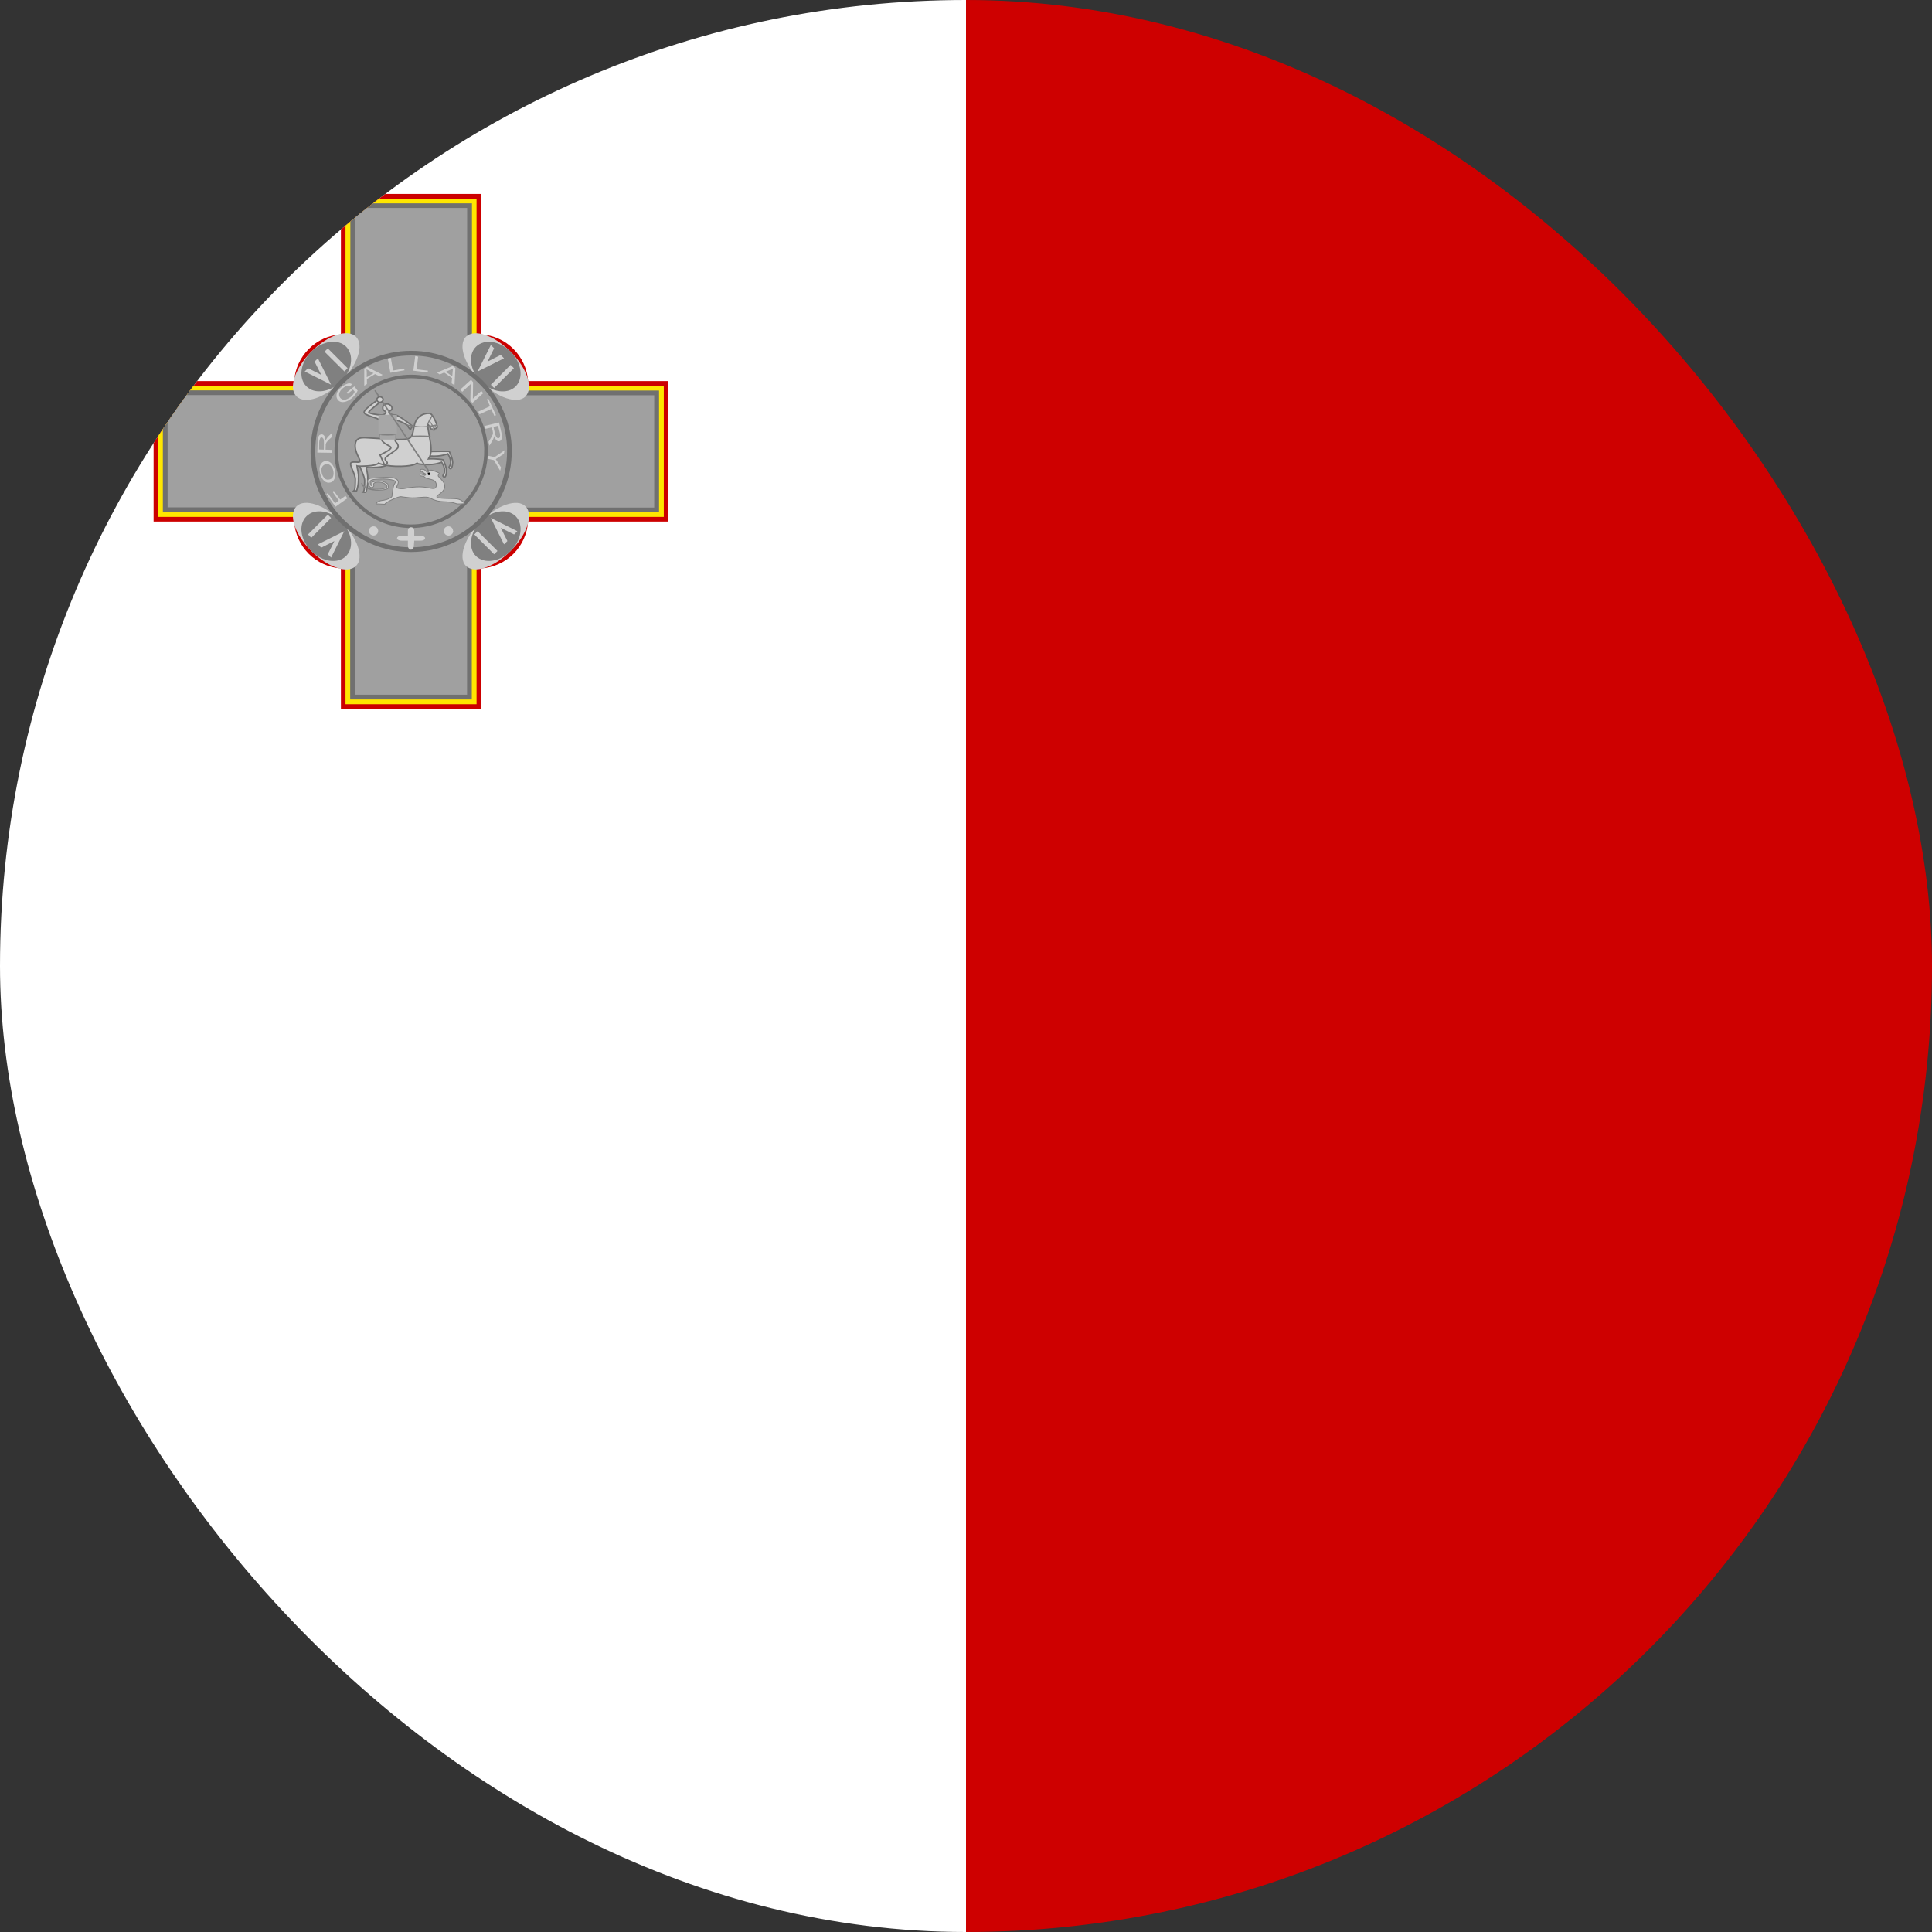<svg width="24" height="24" viewBox="0 0 24 24" fill="none" xmlns="http://www.w3.org/2000/svg">
<rect x="0" y="0" width="24" height="24" fill="#333333" stroke="none"/>
<g clip-path="url(#clip0_208_22518)">
<path fill-rule="evenodd" clip-rule="evenodd" d="M12 0H24V24H12V0Z" fill="#CE0000"/>
<path fill-rule="evenodd" clip-rule="evenodd" d="M0 0H12V24H0V0Z" fill="white"/>
<path fill-rule="evenodd" clip-rule="evenodd" d="M4.913 5.067C4.913 5.105 4.87 5.136 4.818 5.136C4.763 5.136 4.721 5.104 4.721 5.067C4.721 5.03 4.763 4.999 4.816 4.999C4.868 4.999 4.914 5.03 4.914 5.067H4.913Z" fill="#F1EEEE"/>
<path fill-rule="evenodd" clip-rule="evenodd" d="M1.908 4.734V6.479H3.654C3.664 6.629 3.728 6.772 3.835 6.879C3.942 6.986 4.084 7.051 4.235 7.061V8.805H5.979V7.061C6.13 7.051 6.272 6.986 6.379 6.879C6.486 6.772 6.55 6.629 6.56 6.479H8.304V4.734H6.56C6.55 4.584 6.485 4.442 6.378 4.335C6.272 4.228 6.13 4.164 5.979 4.154V2.409H4.235V4.154C4.084 4.164 3.942 4.228 3.836 4.335C3.729 4.442 3.664 4.584 3.654 4.734H1.908Z" fill="#CC0000"/>
<path fill-rule="evenodd" clip-rule="evenodd" d="M1.967 4.793V6.421H3.711C3.721 6.572 3.786 6.713 3.893 6.82C3.999 6.927 4.141 6.992 4.292 7.002V8.748H5.92V7.002C6.071 6.992 6.213 6.928 6.32 6.821C6.427 6.714 6.492 6.572 6.502 6.421H8.246V4.793H6.502C6.492 4.642 6.428 4.5 6.32 4.393C6.213 4.286 6.071 4.221 5.92 4.211V2.467H4.292V4.211C4.141 4.222 4 4.287 3.893 4.394C3.787 4.501 3.723 4.643 3.713 4.793H1.967Z" fill="#FFE600"/>
<path fill-rule="evenodd" clip-rule="evenodd" d="M2.023 4.851V6.362H3.768C3.778 6.513 3.842 6.656 3.949 6.763C4.057 6.87 4.199 6.934 4.35 6.944V8.689H5.861V6.943C6.012 6.932 6.154 6.868 6.261 6.761C6.368 6.653 6.432 6.511 6.442 6.36H8.187V4.851H6.442C6.432 4.7 6.368 4.558 6.262 4.451C6.155 4.344 6.014 4.279 5.863 4.268V2.526H4.352V4.268C4.201 4.278 4.059 4.343 3.952 4.449C3.844 4.556 3.78 4.698 3.769 4.849H2.023V4.851Z" fill="#707070"/>
<path fill-rule="evenodd" clip-rule="evenodd" d="M2.082 4.908V6.303H3.826C3.836 6.454 3.901 6.596 4.007 6.703C4.114 6.81 4.256 6.875 4.407 6.885V8.63H5.802V6.885C5.953 6.875 6.095 6.811 6.202 6.704C6.309 6.598 6.374 6.456 6.384 6.305H8.127V4.91H6.384C6.374 4.759 6.31 4.617 6.203 4.51C6.096 4.403 5.954 4.338 5.803 4.328V2.583H4.409V4.328C4.258 4.337 4.116 4.402 4.009 4.509C3.901 4.615 3.837 4.757 3.826 4.908H2.082Z" fill="#A0A0A0"/>
<path fill-rule="evenodd" clip-rule="evenodd" d="M4.422 4.183C4.525 4.287 4.442 4.534 4.238 4.739C4.035 4.944 3.785 5.027 3.682 4.923C3.58 4.821 3.664 4.574 3.867 4.369C4.071 4.163 4.32 4.081 4.422 4.183Z" fill="#D0D0D0"/>
<path fill-rule="evenodd" clip-rule="evenodd" d="M4.299 4.306C4.402 4.41 4.374 4.602 4.238 4.738C4.102 4.874 3.908 4.902 3.807 4.8C3.703 4.698 3.731 4.505 3.867 4.369C4.004 4.232 4.197 4.205 4.299 4.306Z" fill="#808080"/>
<path fill-rule="evenodd" clip-rule="evenodd" d="M3.785 4.615L3.826 4.574L3.99 4.656L3.908 4.492L3.949 4.451L4.113 4.779L3.785 4.615ZM4.031 4.369L4.072 4.328L4.318 4.574L4.279 4.615L4.031 4.369Z" fill="#D0D0D0"/>
<path fill-rule="evenodd" clip-rule="evenodd" d="M6.528 4.925C6.427 5.026 6.177 4.943 5.974 4.739C5.77 4.536 5.687 4.286 5.788 4.183C5.892 4.081 6.14 4.165 6.343 4.369C6.547 4.572 6.63 4.821 6.528 4.923V4.925Z" fill="#D0D0D0"/>
<path fill-rule="evenodd" clip-rule="evenodd" d="M6.406 4.8C6.304 4.902 6.11 4.876 5.974 4.739C5.838 4.603 5.81 4.41 5.912 4.308C6.014 4.206 6.207 4.232 6.343 4.369C6.48 4.505 6.507 4.697 6.406 4.8Z" fill="#808080"/>
<path fill-rule="evenodd" clip-rule="evenodd" d="M6.097 4.285L6.138 4.327L6.056 4.492L6.22 4.409L6.261 4.451L5.933 4.615L6.097 4.286V4.285ZM6.343 4.533L6.384 4.574L6.138 4.82L6.097 4.78L6.343 4.533Z" fill="#D0D0D0"/>
<path fill-rule="evenodd" clip-rule="evenodd" d="M5.788 7.03C5.687 6.928 5.77 6.679 5.974 6.475C6.177 6.272 6.427 6.188 6.528 6.29C6.63 6.392 6.548 6.641 6.343 6.844C6.138 7.048 5.892 7.131 5.788 7.03Z" fill="#D0D0D0"/>
<path fill-rule="evenodd" clip-rule="evenodd" d="M5.912 6.907C5.81 6.805 5.838 6.611 5.974 6.475C6.11 6.339 6.302 6.311 6.406 6.413C6.507 6.516 6.48 6.708 6.343 6.844C6.207 6.981 6.015 7.008 5.912 6.907Z" fill="#808080"/>
<path fill-rule="evenodd" clip-rule="evenodd" d="M6.427 6.598L6.386 6.639L6.221 6.557L6.303 6.721L6.261 6.762L6.097 6.434L6.425 6.598H6.427ZM6.18 6.844L6.138 6.885L5.892 6.639L5.933 6.598L6.18 6.844Z" fill="#D0D0D0"/>
<path fill-rule="evenodd" clip-rule="evenodd" d="M3.683 6.29C3.785 6.188 4.033 6.27 4.238 6.475C4.443 6.68 4.525 6.928 4.423 7.03C4.32 7.132 4.072 7.05 3.867 6.844C3.662 6.639 3.58 6.392 3.683 6.29Z" fill="#D0D0D0"/>
<path fill-rule="evenodd" clip-rule="evenodd" d="M3.807 6.413C3.908 6.311 4.102 6.339 4.238 6.475C4.374 6.611 4.402 6.803 4.299 6.907C4.197 7.009 4.004 6.981 3.867 6.844C3.731 6.708 3.703 6.516 3.807 6.413Z" fill="#808080"/>
<path fill-rule="evenodd" clip-rule="evenodd" d="M4.113 6.926L4.072 6.885L4.154 6.721L3.99 6.803L3.949 6.762L4.277 6.598L4.113 6.926ZM3.867 6.68L3.826 6.639L4.072 6.393L4.113 6.434L3.867 6.68Z" fill="#D0D0D0"/>
<path d="M6.328 5.607C6.328 6.28 5.781 6.828 5.106 6.828C4.432 6.828 3.887 6.282 3.887 5.607C3.887 4.933 4.433 4.387 5.108 4.387C5.783 4.387 6.329 4.933 6.329 5.607H6.328Z" stroke="#707070" stroke-width="0.058"/>
<path d="M6.037 5.607C6.037 6.119 5.62 6.537 5.106 6.537C4.592 6.537 4.177 6.121 4.177 5.607C4.177 5.093 4.593 4.677 5.107 4.677C5.621 4.677 6.038 5.093 6.038 5.607H6.037Z" stroke="#707070" stroke-width="0.044"/>
<path fill-rule="evenodd" clip-rule="evenodd" d="M4.698 6.595C4.698 6.61 4.692 6.625 4.681 6.636C4.67 6.646 4.656 6.652 4.64 6.652C4.625 6.652 4.611 6.646 4.6 6.636C4.589 6.625 4.583 6.61 4.583 6.595C4.583 6.58 4.589 6.565 4.6 6.554C4.611 6.544 4.625 6.538 4.64 6.538C4.656 6.538 4.67 6.544 4.681 6.554C4.692 6.565 4.698 6.58 4.698 6.595ZM5.63 6.595C5.63 6.61 5.624 6.625 5.613 6.636C5.602 6.647 5.587 6.653 5.572 6.653C5.556 6.653 5.541 6.647 5.53 6.636C5.52 6.625 5.513 6.61 5.513 6.595C5.513 6.58 5.519 6.565 5.53 6.554C5.541 6.544 5.556 6.538 5.571 6.538C5.586 6.538 5.601 6.544 5.611 6.554C5.622 6.565 5.628 6.58 5.628 6.595H5.63ZM5.067 6.595V6.656H4.99C4.913 6.656 4.913 6.716 4.99 6.716H5.067V6.777C5.067 6.84 5.136 6.848 5.141 6.782L5.146 6.716H5.223C5.3 6.716 5.3 6.656 5.223 6.656H5.146V6.595C5.146 6.534 5.067 6.534 5.067 6.595Z" fill="#D0D0D0"/>
<path fill-rule="evenodd" clip-rule="evenodd" d="M4.818 5.736V5.77C4.818 5.77 4.8 5.797 4.683 5.805C4.567 5.814 4.549 5.805 4.549 5.805C4.552 5.835 4.574 5.892 4.568 5.96C4.573 6.039 4.546 6.11 4.546 6.11C4.549 6.114 4.535 6.117 4.51 6.114C4.53 6.097 4.527 6.047 4.53 5.977C4.532 5.906 4.456 5.8 4.472 5.771C4.488 5.742 4.818 5.736 4.818 5.736Z" fill="#D0D0D0" stroke="#707070" stroke-width="0.018"/>
<path fill-rule="evenodd" clip-rule="evenodd" d="M5.278 5.612C5.391 5.606 5.58 5.607 5.58 5.607C5.58 5.607 5.625 5.697 5.623 5.747C5.621 5.796 5.606 5.839 5.585 5.817C5.565 5.796 5.595 5.8 5.598 5.747C5.602 5.693 5.563 5.638 5.563 5.638C5.563 5.638 5.481 5.673 5.359 5.666C5.237 5.659 5.292 5.614 5.278 5.612H5.278Z" fill="#D0D0D0" stroke="#707070" stroke-width="0.018"/>
<path fill-rule="evenodd" clip-rule="evenodd" d="M5.317 5.701C5.43 5.695 5.505 5.712 5.505 5.712C5.505 5.712 5.549 5.802 5.547 5.851C5.546 5.901 5.53 5.944 5.509 5.922C5.488 5.901 5.519 5.905 5.523 5.851C5.526 5.798 5.486 5.742 5.486 5.742C5.486 5.742 5.405 5.778 5.283 5.771C5.162 5.764 5.196 5.756 5.183 5.754C5.169 5.752 5.165 5.788 4.981 5.793C4.797 5.798 4.702 5.754 4.702 5.754C4.702 5.754 4.684 5.781 4.568 5.788C4.452 5.796 4.434 5.788 4.434 5.788C4.436 5.818 4.459 5.876 4.453 5.944C4.457 6.022 4.431 6.094 4.431 6.094C4.434 6.098 4.42 6.1 4.395 6.098C4.414 6.081 4.412 6.031 4.414 5.96C4.416 5.89 4.341 5.783 4.357 5.754C4.372 5.725 4.456 5.752 4.472 5.736C4.488 5.721 4.397 5.614 4.414 5.513C4.431 5.412 4.527 5.441 4.645 5.444C4.763 5.448 5.023 5.478 5.087 5.444C5.15 5.411 5.122 5.284 5.182 5.204C5.199 5.182 5.222 5.163 5.249 5.151C5.276 5.139 5.306 5.134 5.336 5.135C5.374 5.135 5.432 5.273 5.432 5.307L5.413 5.324H5.394V5.341C5.35 5.346 5.344 5.304 5.317 5.273C5.305 5.321 5.355 5.479 5.355 5.582C5.355 5.668 5.319 5.706 5.317 5.7V5.701Z" fill="#D0D0D0" stroke="#707070" stroke-width="0.018"/>
<path fill-rule="evenodd" clip-rule="evenodd" d="M4.946 5.551C4.948 5.585 4.798 5.662 4.786 5.692C4.773 5.723 4.824 5.739 4.809 5.757C4.793 5.774 4.78 5.767 4.777 5.771C4.774 5.774 4.721 5.651 4.721 5.651C4.721 5.651 4.862 5.588 4.856 5.561C4.851 5.533 4.752 5.517 4.734 5.448C4.716 5.379 4.726 5.246 4.712 5.217C4.697 5.19 4.523 5.163 4.523 5.121C4.523 5.079 4.702 4.963 4.721 4.946C4.74 4.929 4.759 4.963 4.74 4.98C4.721 4.998 4.581 5.104 4.581 5.121C4.581 5.138 4.697 5.155 4.735 5.155C4.773 5.155 4.793 5.138 4.793 5.121C4.793 5.106 4.755 5.104 4.755 5.07C4.755 5.035 4.774 5.018 4.812 5.018C4.831 5.018 4.868 5.04 4.87 5.07C4.871 5.099 4.836 5.102 4.831 5.121C4.827 5.14 4.869 5.155 4.908 5.155C4.946 5.155 5.078 5.255 5.097 5.273C5.116 5.29 5.135 5.29 5.116 5.307C5.097 5.324 5.108 5.344 5.089 5.327C5.072 5.311 5.07 5.293 5.07 5.293C5.068 5.277 4.927 5.207 4.908 5.224C4.889 5.241 4.908 5.447 4.908 5.465C4.908 5.499 4.948 5.499 4.946 5.551Z" fill="#D0D0D0" stroke="#707070" stroke-width="0.018"/>
<path fill-rule="evenodd" clip-rule="evenodd" d="M4.701 5.153H4.931V5.394H4.701V5.153Z" fill="#A7A7A7"/>
<path d="M5.447 6.019L4.675 4.86C4.668 4.85 4.66 4.844 4.655 4.846C4.651 4.849 4.652 4.858 4.659 4.868L5.431 6.028C5.438 6.037 5.447 6.043 5.451 6.041C5.455 6.039 5.454 6.029 5.447 6.019Z" fill="#808080"/>
<path fill-rule="evenodd" clip-rule="evenodd" d="M4.759 4.964C4.759 4.973 4.755 4.981 4.747 4.988C4.74 4.994 4.73 4.998 4.72 4.998C4.71 4.998 4.7 4.994 4.693 4.988C4.686 4.981 4.682 4.973 4.682 4.964C4.682 4.954 4.686 4.946 4.693 4.939C4.7 4.933 4.71 4.929 4.72 4.929C4.73 4.929 4.74 4.933 4.747 4.939C4.755 4.946 4.759 4.954 4.759 4.964Z" fill="#D0D0D0" stroke="#707070" stroke-width="0.018"/>
<path fill-rule="evenodd" clip-rule="evenodd" d="M5.431 5.276C5.431 5.292 5.342 5.309 5.239 5.309C5.135 5.309 5.047 5.292 5.047 5.276C5.047 5.263 5.135 5.297 5.239 5.297C5.342 5.297 5.431 5.263 5.431 5.276Z" fill="#808080"/>
<path fill-rule="evenodd" clip-rule="evenodd" d="M4.721 5.394H4.913V5.461H4.721V5.394Z" fill="#A7A7A7"/>
<path fill-rule="evenodd" clip-rule="evenodd" d="M5.345 5.223C5.328 5.259 5.308 5.284 5.305 5.279C5.302 5.276 5.315 5.243 5.333 5.209C5.353 5.174 5.371 5.149 5.372 5.153C5.376 5.158 5.364 5.189 5.345 5.223ZM5.394 5.314C5.372 5.333 5.356 5.346 5.354 5.341C5.354 5.338 5.371 5.32 5.392 5.3C5.413 5.282 5.432 5.269 5.432 5.274C5.432 5.277 5.415 5.296 5.394 5.314Z" fill="#808080"/>
<path fill-rule="evenodd" clip-rule="evenodd" d="M5.37 5.269C5.385 5.299 5.395 5.323 5.392 5.325C5.39 5.325 5.375 5.304 5.359 5.276C5.343 5.246 5.333 5.223 5.336 5.222C5.339 5.222 5.352 5.243 5.369 5.271L5.37 5.269ZM5.354 5.419C5.354 5.423 5.295 5.427 5.22 5.427C5.144 5.427 5.085 5.423 5.085 5.419C5.085 5.414 5.146 5.41 5.22 5.41C5.295 5.41 5.354 5.414 5.354 5.419ZM4.913 5.402C4.913 5.407 4.87 5.41 4.818 5.41C4.763 5.41 4.721 5.407 4.721 5.402C4.721 5.397 4.763 5.394 4.816 5.394C4.868 5.394 4.914 5.397 4.914 5.402H4.913Z" fill="#808080"/>
<path fill-rule="evenodd" clip-rule="evenodd" d="M4.491 6C4.491 6 4.523 6.077 4.658 6.078C4.792 6.079 4.84 6.055 4.785 6.014C4.73 5.973 4.629 5.986 4.642 6.021C4.655 6.056 4.604 6.068 4.591 6.043C4.579 6.019 4.531 5.945 4.618 5.94C4.705 5.936 4.889 5.909 4.935 5.96C4.981 6.011 4.883 6.057 4.957 6.068C5.032 6.079 5.042 6.056 5.17 6.049C5.297 6.042 5.346 6.072 5.39 6.068C5.433 6.064 5.427 5.989 5.392 5.97C5.358 5.951 5.291 5.947 5.274 5.926C5.257 5.905 5.211 5.922 5.216 5.899C5.22 5.875 5.281 5.915 5.282 5.903C5.282 5.902 5.292 5.895 5.294 5.892C5.286 5.891 5.282 5.894 5.276 5.897C5.283 5.892 5.282 5.889 5.284 5.885C5.283 5.884 5.275 5.891 5.274 5.889C5.273 5.888 5.283 5.878 5.278 5.881C5.277 5.882 5.265 5.888 5.264 5.884C5.264 5.883 5.271 5.878 5.269 5.876C5.267 5.874 5.258 5.878 5.257 5.879C5.262 5.872 5.262 5.872 5.257 5.866C5.252 5.861 5.249 5.861 5.241 5.867C5.245 5.859 5.245 5.857 5.238 5.854C5.232 5.85 5.232 5.848 5.224 5.863C5.227 5.846 5.22 5.846 5.223 5.838C5.225 5.831 5.235 5.828 5.251 5.83C5.283 5.83 5.3 5.868 5.31 5.868C5.32 5.868 5.332 5.827 5.376 5.844C5.421 5.86 5.426 5.863 5.449 5.873C5.471 5.883 5.433 5.897 5.446 5.917C5.458 5.936 5.546 5.999 5.521 6.066C5.496 6.132 5.432 6.142 5.426 6.171C5.421 6.2 5.628 6.188 5.682 6.198C5.735 6.207 5.768 6.247 5.77 6.254C5.772 6.261 5.677 6.26 5.677 6.26C5.677 6.26 5.628 6.235 5.512 6.232C5.396 6.23 5.351 6.183 5.308 6.177C5.264 6.171 5.171 6.187 5.12 6.185C5.067 6.183 5.015 6.174 4.981 6.17C4.948 6.165 4.78 6.245 4.781 6.264C4.746 6.262 4.664 6.258 4.667 6.26C4.671 6.262 4.682 6.224 4.746 6.217C4.81 6.21 4.873 6.18 4.87 6.16C4.868 6.139 4.883 6.07 4.888 6.041C4.893 6.011 4.917 5.997 4.912 5.981C4.906 5.966 4.833 5.95 4.763 5.95C4.693 5.951 4.615 5.954 4.603 5.972C4.592 5.989 4.601 6.038 4.615 6.032C4.629 6.026 4.612 5.994 4.627 5.988C4.655 5.979 4.687 5.974 4.718 5.974C4.755 5.973 4.819 6.006 4.819 6.016C4.818 6.026 4.839 6.061 4.81 6.073C4.78 6.087 4.72 6.093 4.662 6.09C4.612 6.086 4.564 6.074 4.525 6.054C4.504 6.041 4.491 6.003 4.491 6V6Z" fill="#D0D0D0" stroke="#808080" stroke-width="0.01"/>
<path fill-rule="evenodd" clip-rule="evenodd" d="M5.345 5.886C5.345 5.891 5.344 5.895 5.341 5.898C5.337 5.901 5.333 5.903 5.329 5.903C5.325 5.903 5.32 5.901 5.317 5.898C5.314 5.895 5.312 5.891 5.312 5.886C5.312 5.882 5.314 5.878 5.317 5.875C5.32 5.871 5.325 5.87 5.329 5.87C5.333 5.87 5.337 5.871 5.341 5.875C5.344 5.878 5.345 5.882 5.345 5.886Z" fill="black"/>
<path d="M6.069 5.663L6.144 5.679L6.269 5.593L6.259 5.638L6.194 5.681L6.158 5.704L6.182 5.74L6.223 5.806L6.213 5.848L6.136 5.716L6.061 5.699L6.069 5.663ZM5.943 5.113L6.087 5.046L6.048 4.961L6.067 4.953L6.161 5.158L6.141 5.166L6.102 5.081L5.957 5.146L5.941 5.113H5.943ZM5.718 4.839L5.851 4.718L5.877 4.748L5.874 4.953L5.979 4.857L6.003 4.884L5.869 5.005L5.843 4.977L5.847 4.771L5.742 4.867L5.718 4.839ZM5.135 4.605L5.158 4.424L5.194 4.431L5.176 4.588L5.316 4.605L5.312 4.626L5.135 4.605ZM4.85 4.631L4.817 4.454L4.855 4.447L4.883 4.603L5.02 4.579L5.025 4.6L4.85 4.631ZM4.32 4.892L4.307 4.876L4.402 4.8L4.443 4.853C4.434 4.871 4.423 4.889 4.41 4.905C4.398 4.921 4.384 4.935 4.369 4.948C4.349 4.964 4.326 4.978 4.302 4.987C4.279 4.995 4.259 4.997 4.241 4.994C4.223 4.99 4.208 4.981 4.197 4.967C4.186 4.953 4.18 4.936 4.18 4.918C4.18 4.897 4.185 4.877 4.197 4.859C4.211 4.838 4.229 4.819 4.249 4.803C4.264 4.791 4.281 4.782 4.298 4.774C4.313 4.767 4.326 4.762 4.339 4.762C4.353 4.762 4.362 4.766 4.374 4.772L4.351 4.798C4.343 4.794 4.334 4.792 4.325 4.792C4.316 4.792 4.308 4.793 4.297 4.798C4.284 4.804 4.273 4.811 4.262 4.82C4.249 4.83 4.238 4.841 4.23 4.853L4.215 4.88C4.212 4.891 4.211 4.902 4.213 4.912C4.215 4.923 4.22 4.933 4.226 4.941C4.235 4.953 4.248 4.961 4.262 4.964C4.275 4.967 4.29 4.966 4.307 4.959C4.323 4.953 4.339 4.943 4.354 4.933C4.367 4.923 4.378 4.911 4.387 4.899C4.397 4.885 4.403 4.874 4.407 4.866L4.385 4.839L4.32 4.892ZM4.315 6.19L4.167 6.295L4.056 6.137L4.072 6.126L4.162 6.252L4.208 6.219L4.131 6.109L4.147 6.098L4.226 6.206L4.292 6.159L4.315 6.191V6.19ZM4.098 5.955C4.108 5.952 4.117 5.947 4.124 5.94C4.131 5.933 4.137 5.924 4.139 5.914C4.146 5.893 4.146 5.87 4.139 5.842C4.133 5.818 4.12 5.796 4.102 5.78C4.093 5.773 4.084 5.768 4.073 5.766C4.063 5.764 4.052 5.765 4.042 5.768C4.03 5.772 4.018 5.779 4.01 5.789C4 5.801 3.994 5.815 3.993 5.83C3.992 5.847 3.993 5.863 3.998 5.881C4.004 5.905 4.017 5.927 4.034 5.944C4.051 5.96 4.072 5.962 4.098 5.955ZM4.108 5.993C4.079 6.001 4.052 5.995 4.029 5.976C4.006 5.955 3.99 5.927 3.978 5.888C3.972 5.862 3.969 5.839 3.97 5.816C3.972 5.793 3.978 5.775 3.99 5.76C4 5.746 4.014 5.735 4.031 5.73C4.048 5.725 4.067 5.726 4.083 5.734C4.102 5.742 4.118 5.756 4.129 5.773C4.143 5.793 4.153 5.814 4.159 5.837C4.166 5.863 4.169 5.886 4.166 5.909C4.164 5.929 4.157 5.949 4.146 5.965C4.137 5.978 4.123 5.988 4.108 5.993ZM4.123 5.625L3.942 5.622L3.946 5.496C3.946 5.469 3.947 5.451 3.951 5.438C3.956 5.425 3.96 5.414 3.969 5.405C3.977 5.399 3.987 5.396 3.997 5.396C4.01 5.396 4.019 5.402 4.029 5.415C4.039 5.428 4.042 5.448 4.044 5.476L4.054 5.455C4.061 5.443 4.069 5.432 4.079 5.422L4.128 5.374V5.424L4.088 5.46L4.064 5.486C4.057 5.492 4.054 5.499 4.051 5.506C4.048 5.511 4.047 5.516 4.046 5.522V5.543L4.044 5.586L4.123 5.589V5.627V5.625ZM4.023 5.586L4.024 5.504L4.023 5.465C4.021 5.456 4.017 5.448 4.011 5.442C4.007 5.437 4.001 5.435 3.995 5.433C3.987 5.433 3.978 5.438 3.975 5.45C3.969 5.464 3.965 5.479 3.965 5.494L3.964 5.584L4.023 5.586ZM4.525 4.792V4.58L4.561 4.559L4.753 4.656L4.717 4.677L4.659 4.647L4.558 4.708V4.771L4.525 4.792ZM4.558 4.685L4.64 4.636L4.589 4.608L4.553 4.587L4.556 4.624V4.685H4.558ZM5.429 4.629L5.624 4.547L5.657 4.572L5.646 4.785L5.609 4.761L5.616 4.697L5.518 4.628L5.462 4.652L5.429 4.629ZM5.539 4.618L5.618 4.675L5.623 4.616C5.624 4.6 5.626 4.585 5.629 4.575L5.596 4.593L5.539 4.618ZM6.023 5.291L6.199 5.248L6.228 5.371C6.233 5.396 6.236 5.415 6.236 5.428C6.236 5.441 6.233 5.453 6.226 5.463C6.22 5.473 6.213 5.479 6.203 5.481C6.19 5.484 6.179 5.481 6.167 5.469C6.153 5.454 6.142 5.436 6.136 5.415C6.136 5.425 6.136 5.432 6.133 5.438C6.129 5.451 6.123 5.463 6.117 5.474L6.08 5.535L6.069 5.489L6.097 5.443L6.115 5.41C6.12 5.402 6.121 5.394 6.123 5.389C6.124 5.384 6.124 5.378 6.123 5.373L6.12 5.351L6.108 5.309L6.031 5.327L6.023 5.291ZM6.13 5.304L6.148 5.383C6.153 5.399 6.156 5.412 6.161 5.42C6.166 5.43 6.171 5.437 6.177 5.44C6.182 5.443 6.189 5.445 6.194 5.443C6.202 5.442 6.208 5.435 6.21 5.425C6.214 5.409 6.213 5.392 6.208 5.376L6.187 5.289L6.13 5.304Z" fill="#D0D0D0"/>
</g>
<defs>
<clipPath id="clip0_208_22518">
<rect width="24" height="24" rx="12" fill="white"/>
</clipPath>
</defs>
</svg>
